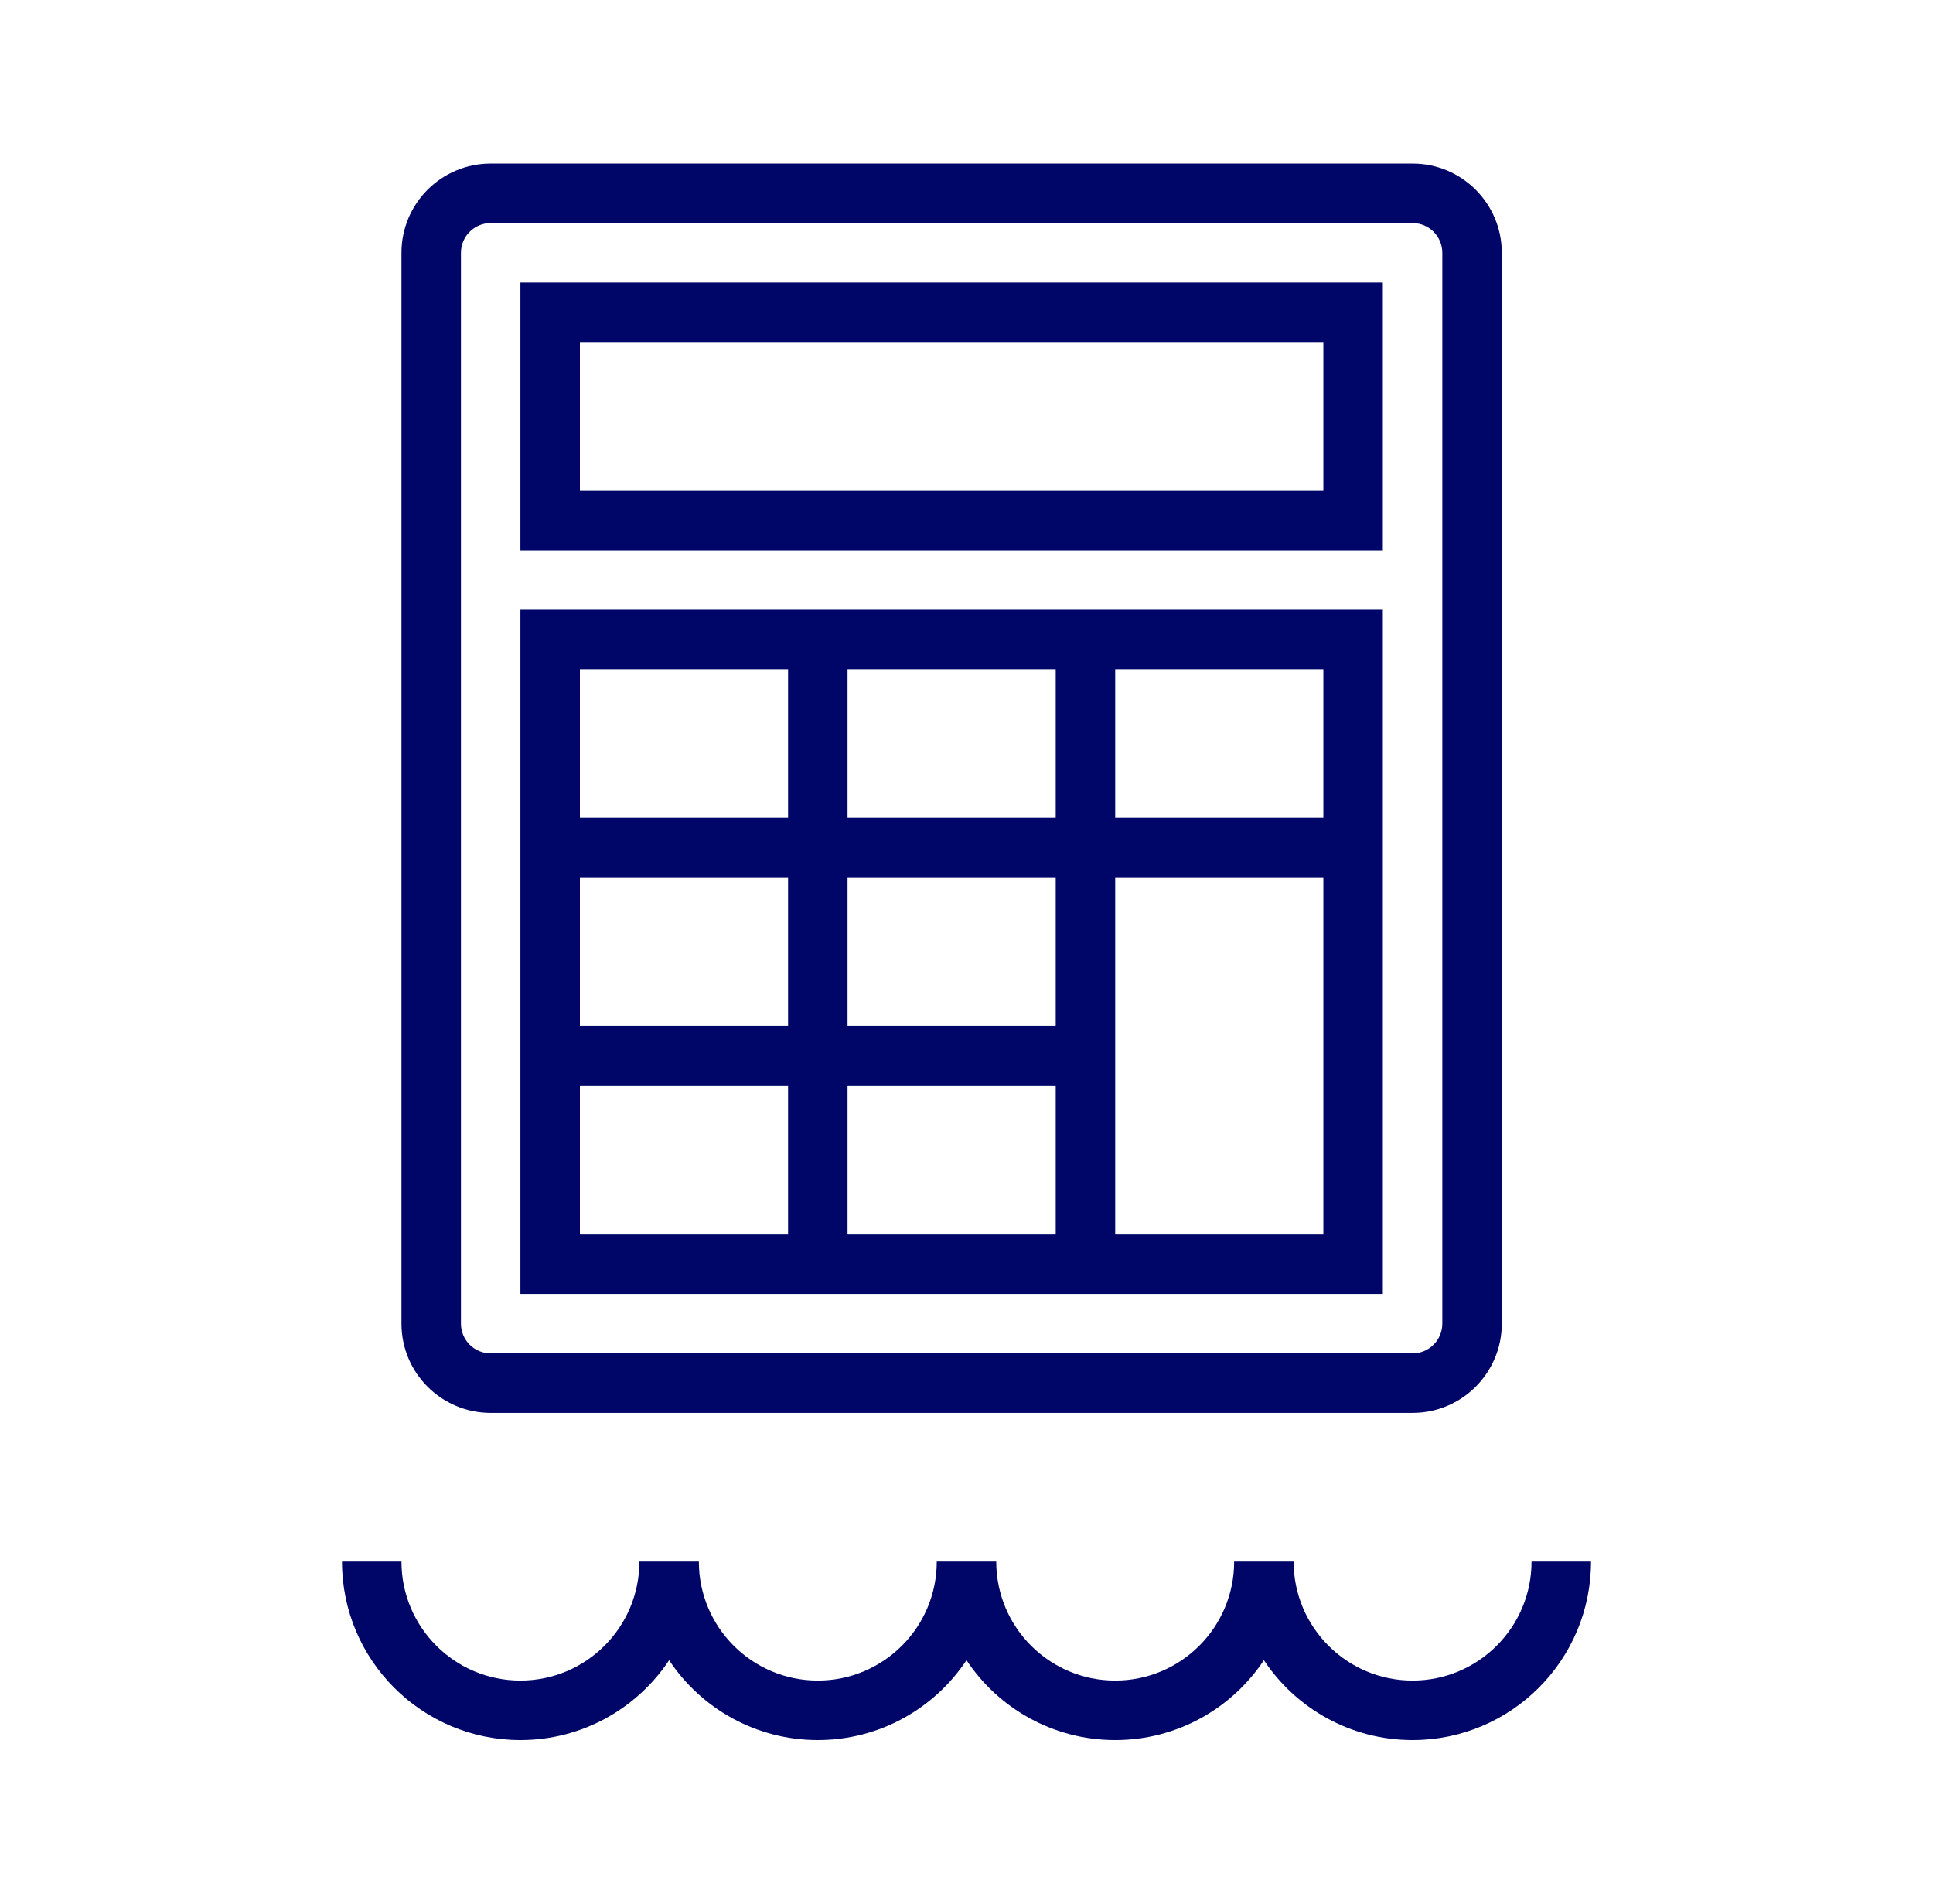 <svg width="65" height="64" viewBox="0 0 65 64" fill="none" xmlns="http://www.w3.org/2000/svg">
<path d="M13.5 52.5C13.5 54.709 15.291 56.5 17.5 56.5C19.709 56.5 21.5 54.709 21.5 52.5H23.5C23.5 54.709 25.291 56.5 27.5 56.5C29.709 56.5 31.5 54.709 31.5 52.5H33.5C33.5 54.709 35.291 56.5 37.5 56.5C39.709 56.5 41.5 54.709 41.5 52.5H43.5C43.5 54.709 45.291 56.5 47.5 56.5C49.709 56.5 51.5 54.709 51.5 52.5H53.5C53.5 55.814 50.814 58.5 47.5 58.5C45.413 58.5 43.575 57.434 42.5 55.816C41.425 57.434 39.587 58.5 37.5 58.5C35.413 58.5 33.575 57.434 32.5 55.816C31.425 57.434 29.587 58.5 27.5 58.5C25.413 58.5 23.575 57.434 22.5 55.816C21.425 57.434 19.587 58.5 17.5 58.5C14.186 58.5 11.5 55.814 11.5 52.5H13.5Z" fill="#000667"/>
<path fill-rule="evenodd" clip-rule="evenodd" d="M46.5 43.5H17.5V20.5H46.5V43.5ZM19.5 36.5V41.5H26.5V36.5H19.5ZM28.5 36.5V41.5H35.5V36.5H28.5ZM37.5 41.5H44.5V29.5H37.5V41.5ZM19.5 34.5H26.5V29.5H19.5V34.5ZM28.5 34.5H35.5V29.5H28.5V34.5ZM19.5 27.5H26.5V22.5H19.5V27.5ZM28.5 27.5H35.5V22.5H28.5V27.5ZM37.5 27.5H44.5V22.5H37.5V27.5Z" fill="#000667"/>
<path fill-rule="evenodd" clip-rule="evenodd" d="M46.5 18.5H17.5V9.5H46.5V18.5ZM19.5 16.5H44.5V11.5H19.5V16.5Z" fill="#000667"/>
<path fill-rule="evenodd" clip-rule="evenodd" d="M47.5 5.5C49.157 5.5 50.5 6.843 50.5 8.5V44.5C50.5 46.157 49.157 47.5 47.5 47.5H16.5C14.843 47.5 13.5 46.157 13.5 44.5V8.5C13.5 6.843 14.843 5.5 16.5 5.5H47.5ZM16.5 7.5C15.948 7.5 15.5 7.948 15.5 8.5V44.5C15.5 45.052 15.948 45.5 16.5 45.5H47.5C48.052 45.5 48.5 45.052 48.5 44.5V8.5C48.5 7.948 48.052 7.5 47.5 7.5H16.5Z" fill="#000667"/>
</svg>
